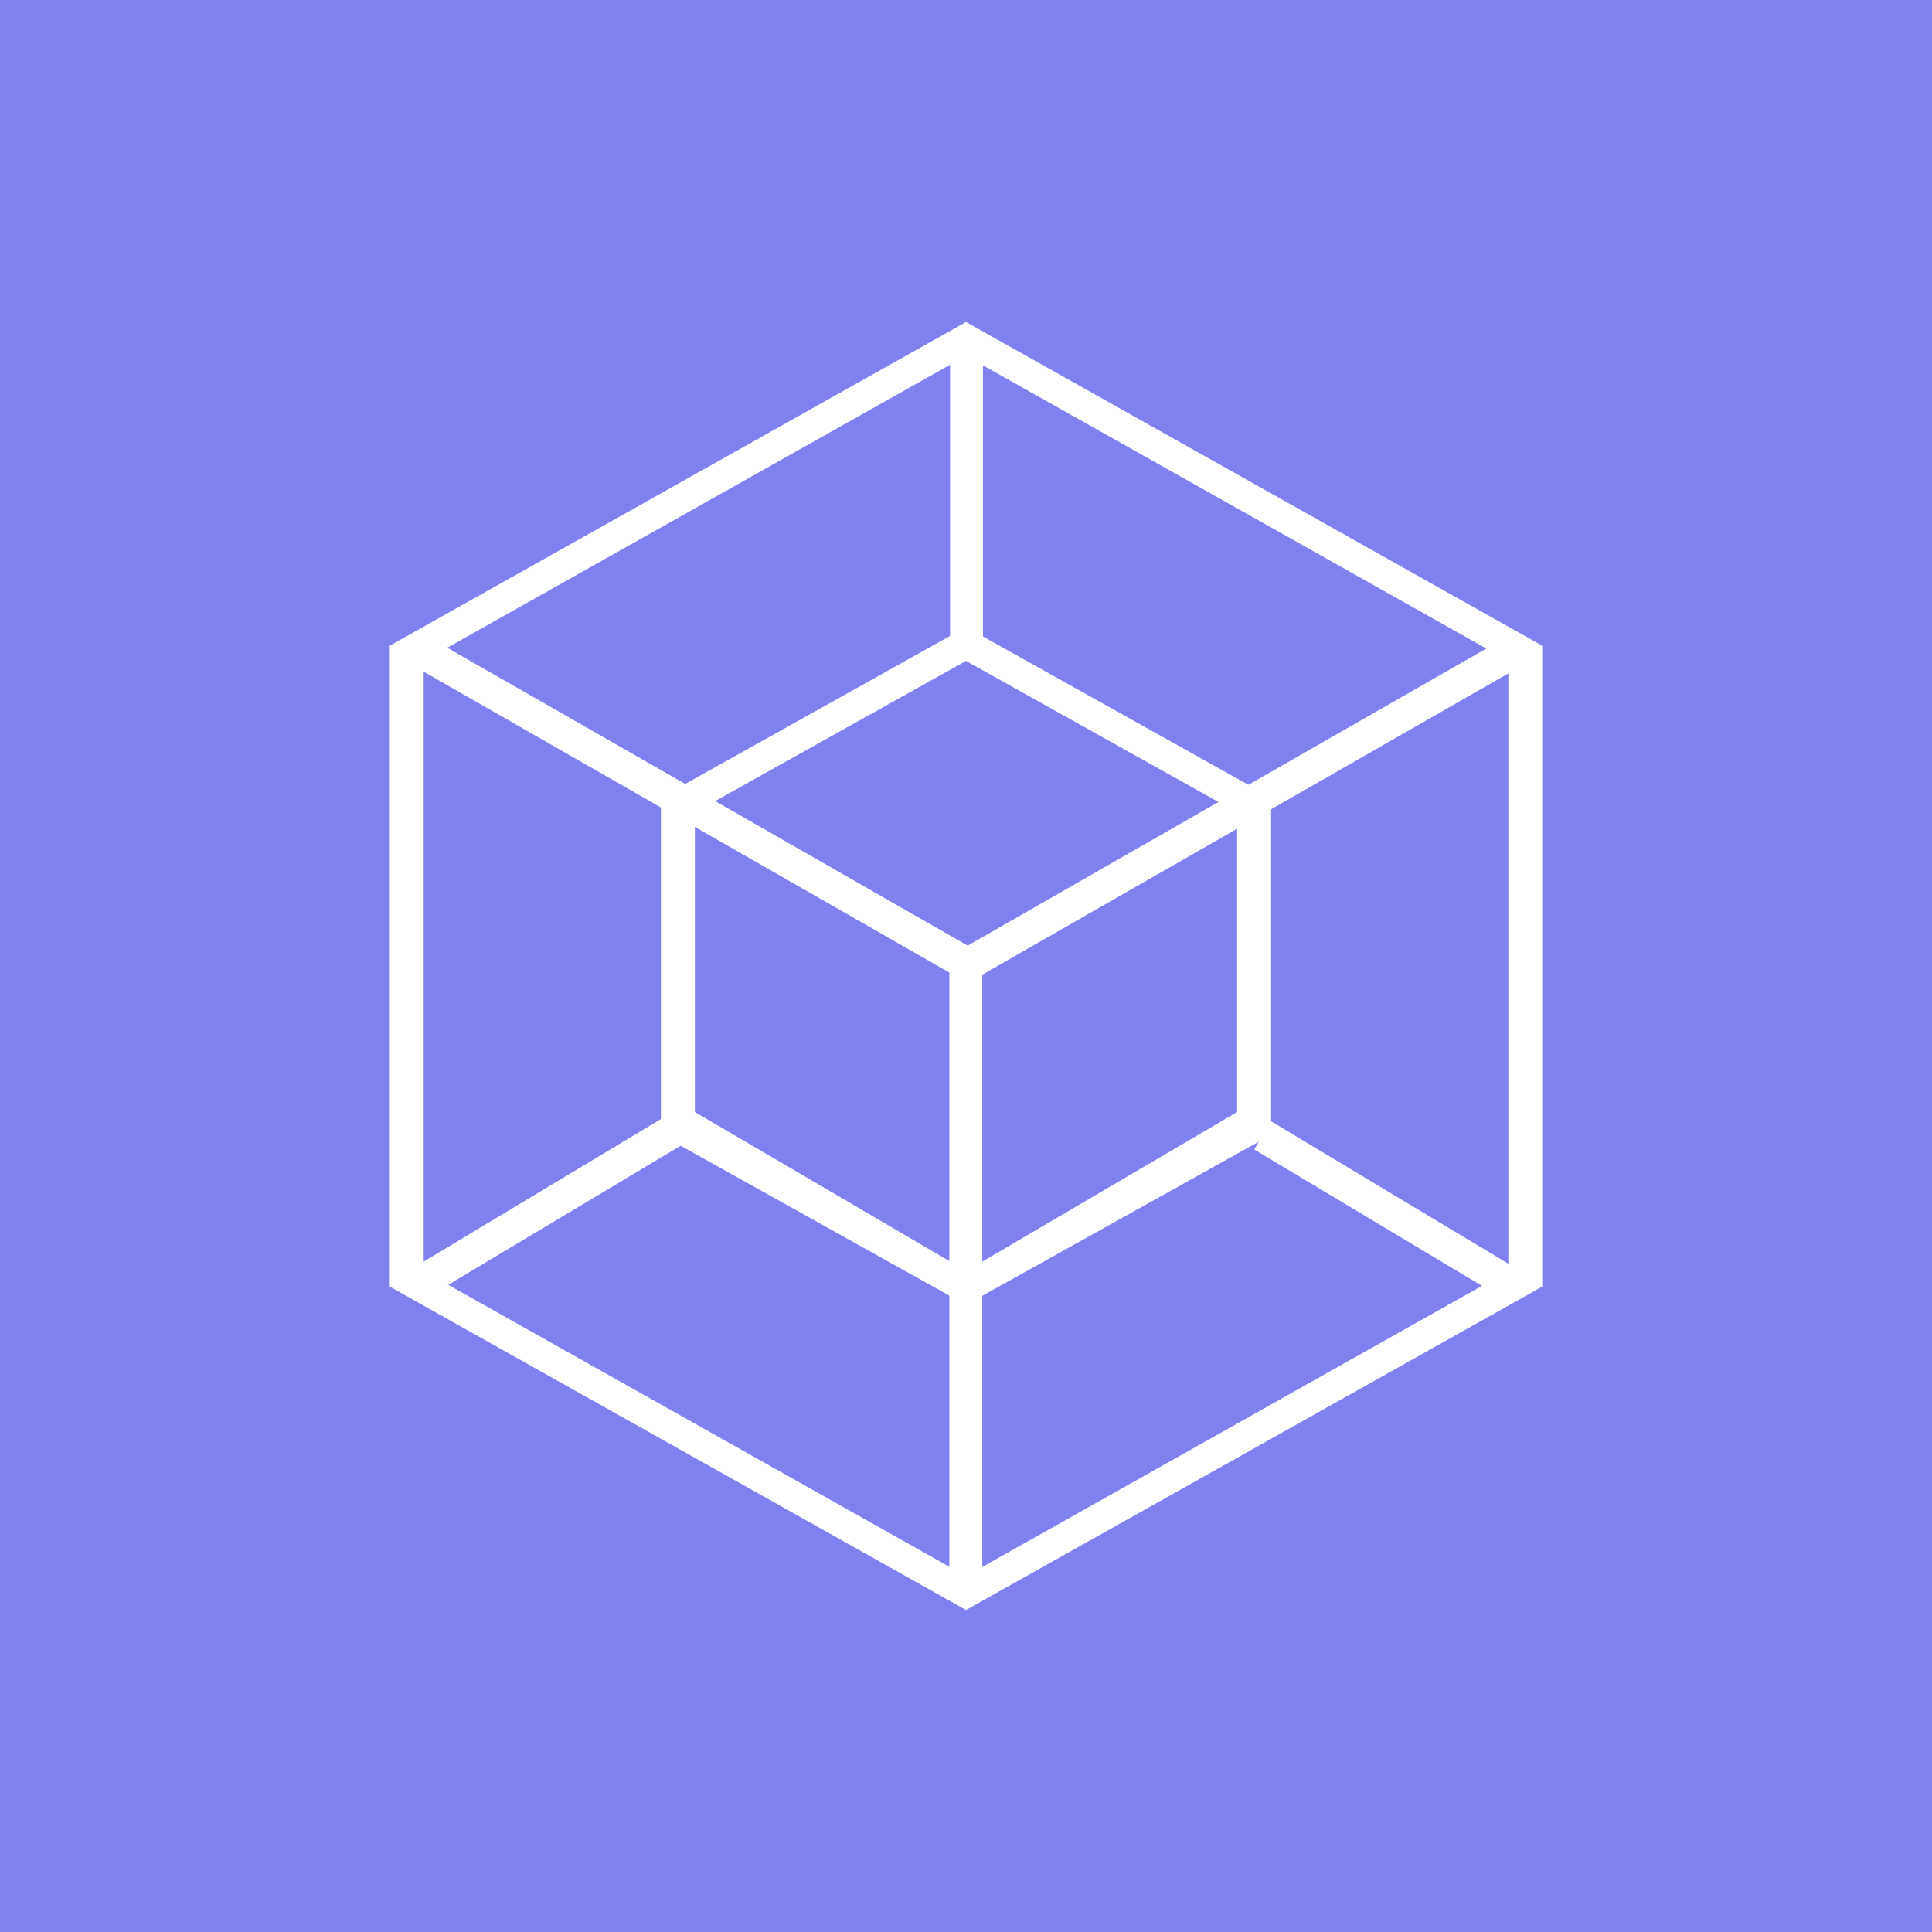 <svg xmlns="http://www.w3.org/2000/svg" width="24" height="24" fill="none" viewBox="0 0 24 24">
    <rect x="0" y="0" width="24" height="24" fill="#333333" stroke="none"/>
    <g clip-path="url(#FIDA__a)">
        <path fill="#8081EE" d="M24 0H0v24h24z"/>
        <path fill="#fff" d="M11.802 4.278h.409v3.663h-.409zM8.27 13.865l.215.35-3.095 1.852-.21-.345zm7.52.064-.21.35 3.141 1.881.21-.345z"/>
        <path fill="#fff" fill-rule="evenodd" d="M8.21 9.907 12 7.789l3.79 2.118v4.19L12 16.21l-3.79-2.114zm.422.185L12 8.21l3.368 1.882v3.722l-3.364 1.975-3.372-1.975z" clip-rule="evenodd"/>
        <path fill="#fff" d="M11.793 11.878h.409v8h-.409z"/>
        <path fill="#fff" d="m12.252 11.879-.21.345L5.09 8.245 5.3 7.9z"/>
        <path fill="#fff" d="m11.79 11.879.21.345 6.947-3.979-.21-.345z"/>
        <path fill="#fff" fill-rule="evenodd" d="M4.842 8.021 12 4l7.158 4.021v7.962L12 20l-7.158-4.017zm.421.19L12 4.42l6.737 3.79v7.579L12 19.579l-6.737-3.79z" clip-rule="evenodd"/>
    </g>
    <defs>
        <clipPath id="FIDA__a">
            <path fill="#fff" d="M0 0h24v24H0z"/>
        </clipPath>
    </defs>
</svg>
